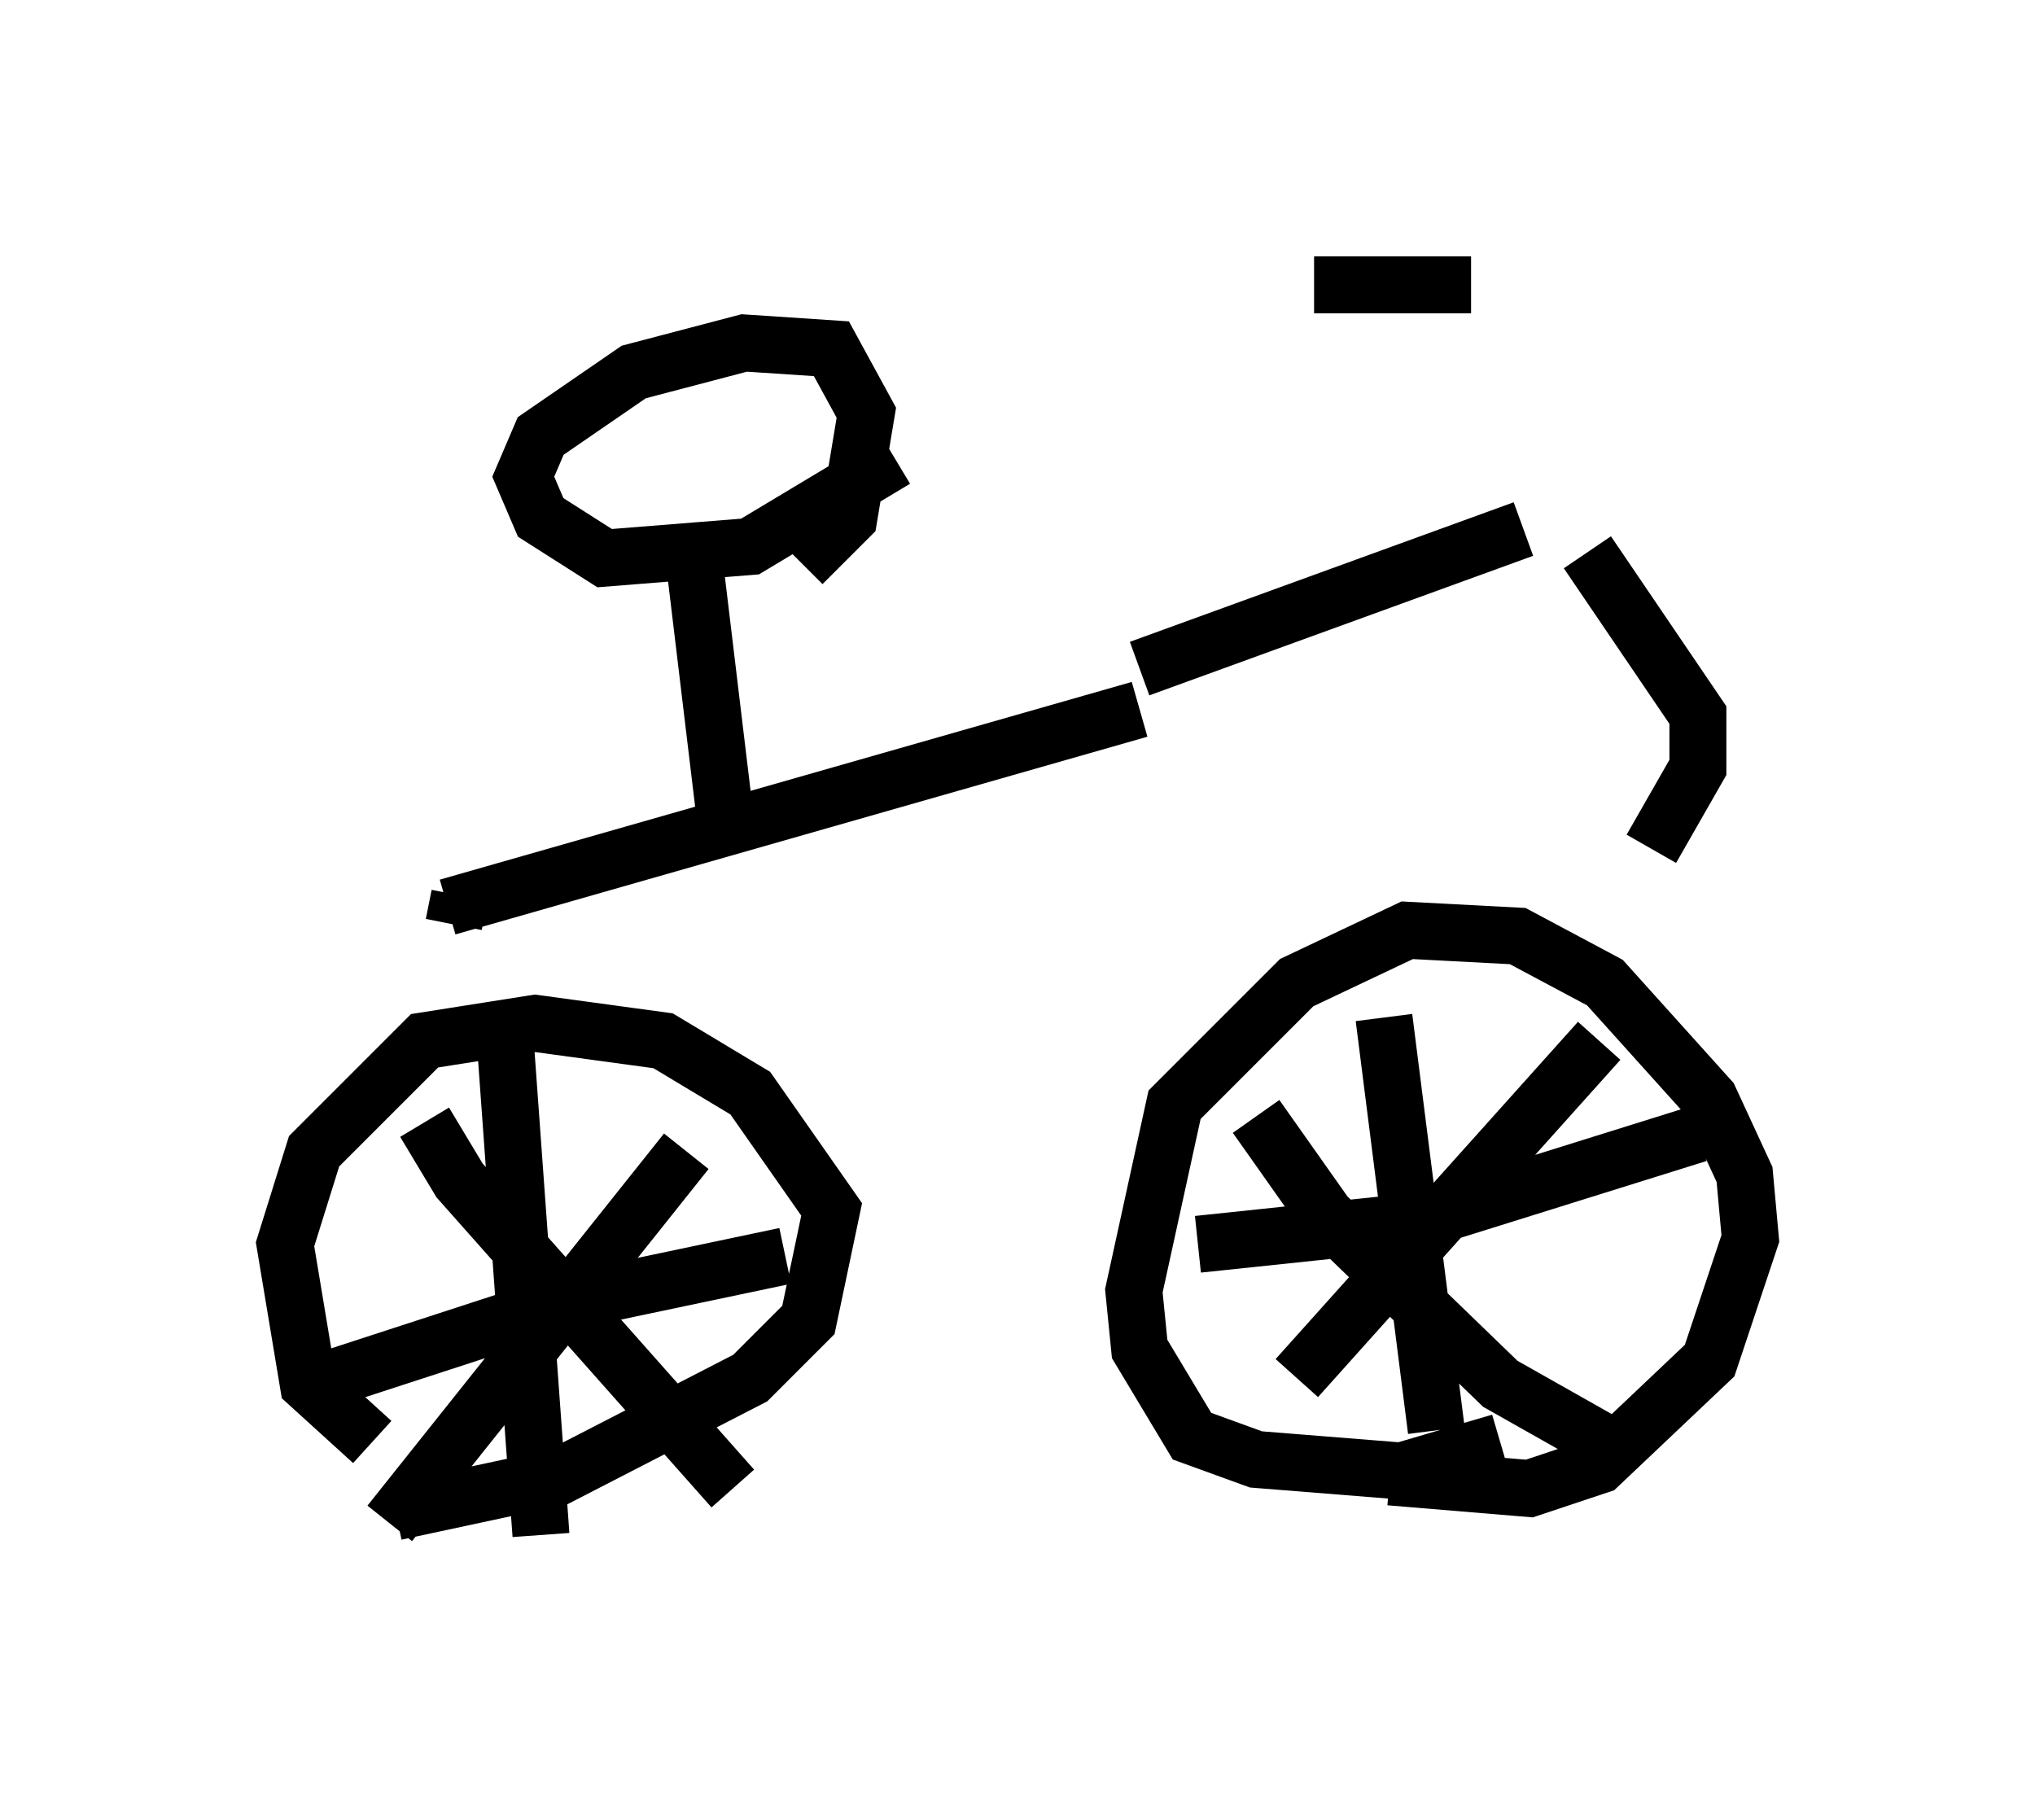 <?xml version="1.0" encoding="utf-8" ?>
<svg baseProfile="full" height="31.948" version="1.1" width="35.725" xmlns="http://www.w3.org/2000/svg" xmlns:ev="http://www.w3.org/2001/xml-events" xmlns:xlink="http://www.w3.org/1999/xlink"><defs /><rect fill="white" height="31.948" width="35.725" x="0" y="0" /><path d="M25.621, 5.306 m2.246, 4.39 l1.94, 2.858 0.0, 0.919 l-0.817, 1.429 m-3.165, -9.902 l-2.756, 0.0 m3.675, 4.288 l-6.738, 2.45 m0.0, 0.715 l-12.148, 3.471 m4.288, -6.431 l0.613, 5.104 m2.96, -6.533 l-2.552, 1.531 -2.552, 0.204 l-1.123, -0.715 -0.306, -0.715 l0.306, -0.715 1.633, -1.123 l1.94, -0.51 1.531, 0.102 l0.613, 1.123 -0.306, 1.838 l-0.817, 0.817 m12.25, 15.415 l-1.735, 0.51 -2.552, -0.204 l-1.123, -0.408 -0.919, -1.531 l-0.102, -1.021 0.715, -3.267 l2.144, -2.144 1.94, -0.919 l1.94, 0.102 1.531, 0.817 l1.838, 2.042 0.613, 1.327 l0.102, 1.123 -0.715, 2.144 l-1.94, 1.838 -1.225, 0.408 l-2.45, -0.204 m-0.102, -8.065 l0.919, 7.248 m-4.185, -3.267 l3.879, -0.408 4.9, -1.531 m-1.735, -1.633 l-5.308, 5.921 m-0.715, -4.594 l1.225, 1.735 3.063, 2.96 l2.348, 1.327 m-22.152, -0.306 l-1.123, -1.021 -0.408, -2.45 l0.51, -1.633 1.94, -1.94 l1.94, -0.306 2.246, 0.306 l1.531, 0.919 1.429, 2.042 l-0.408, 1.94 -1.021, 1.021 l-3.369, 1.735 -2.858, 0.613 m0.51, -6.84 l0.613, 1.021 4.798, 5.41 m-0.817, -5.921 l-5.206, 6.533 m2.042, -8.269 l0.613, 8.473 m-3.981, -2.654 l4.39, -1.429 3.879, -0.817 m-5.717, -6.329 l-0.102, 0.51 " fill="none" stroke="black" stroke-width="1" /></svg>